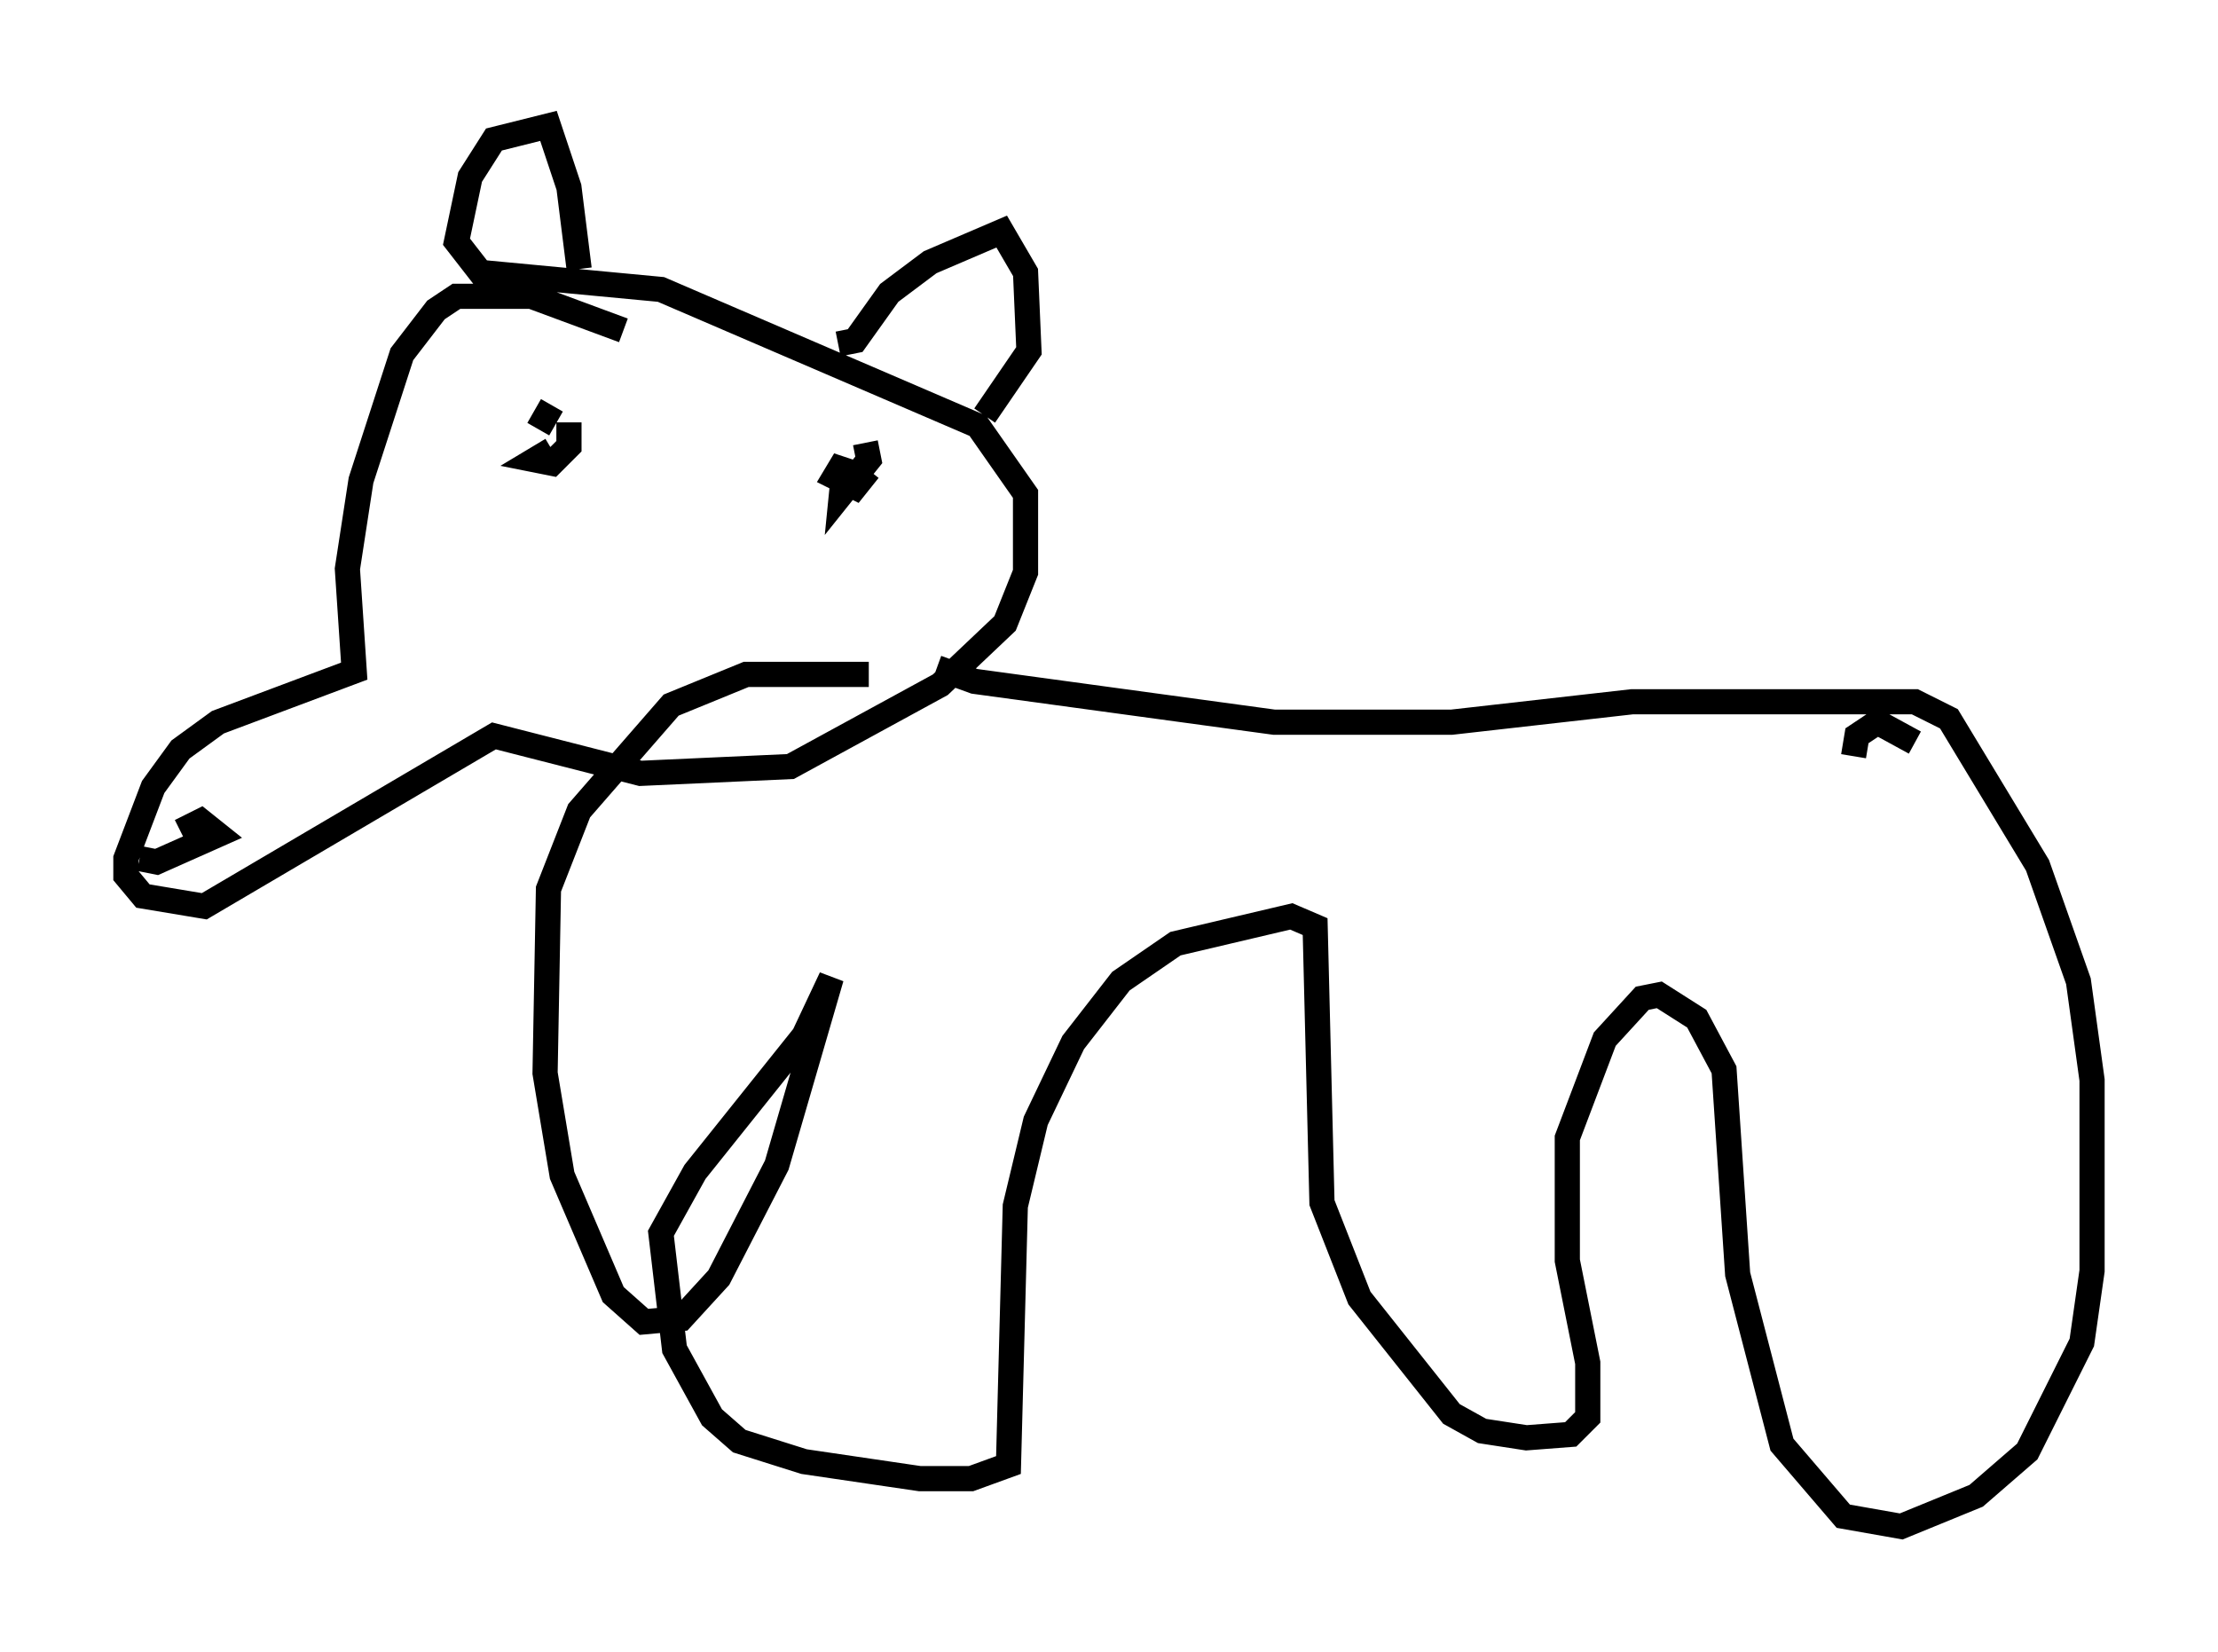 <?xml version="1.0" encoding="utf-8" ?>
<svg baseProfile="full" height="65.615" version="1.1" width="88.078" xmlns="http://www.w3.org/2000/svg" xmlns:ev="http://www.w3.org/2001/xml-events" xmlns:xlink="http://www.w3.org/1999/xlink"><defs /><rect fill="white" height="65.615" width="88.078" x="0" y="0" /><path d="M26.38, 13.119 m-1.624, 0.0 l-3.654, -1.353 -2.977, 0.0 l-0.812, 0.541 -1.353, 1.759 l-1.624, 5.007 -0.541, 3.518 l0.271, 4.059 -5.413, 2.03 l-1.488, 1.083 -1.083, 1.488 l-1.083, 2.842 0.0, 0.677 l0.677, 0.812 2.436, 0.406 l11.502, -6.766 5.819, 1.488 l5.954, -0.271 5.954, -3.248 l2.571, -2.436 0.812, -2.03 l0.0, -3.112 -1.894, -2.706 l-12.584, -5.413 -7.172, -0.677 l-0.947, -1.218 0.541, -2.571 l0.947, -1.488 2.165, -0.541 l0.812, 2.436 0.406, 3.248 m10.284, 2.977 l0.677, -0.135 1.353, -1.894 l1.624, -1.218 2.842, -1.218 l0.947, 1.624 0.135, 3.112 l-1.759, 2.571 m-33.559, 17.591 l0.677, 0.135 2.436, -1.083 l-0.677, -0.541 -0.812, 0.406 m14.75, -15.155 l-0.677, 0.406 0.677, 0.135 l0.677, -0.677 0.0, -0.947 m-0.677, -0.677 l-0.541, 0.947 m12.99, 0.541 l0.135, 0.677 -1.083, 1.353 l0.135, -1.353 -0.406, 0.677 l0.812, 0.406 0.541, -0.677 m2.706, 7.848 l1.488, 0.541 11.908, 1.624 l7.036, 0.0 7.172, -0.812 l11.231, 0.0 1.353, 0.677 l3.518, 5.819 1.624, 4.601 l0.541, 3.924 0.0, 7.578 l-0.406, 2.842 -2.165, 4.33 l-2.03, 1.759 -2.977, 1.218 l-2.3, -0.406 -2.436, -2.842 l-1.759, -6.766 -0.541, -8.119 l-1.083, -2.03 -1.488, -0.947 l-0.677, 0.135 -1.488, 1.624 l-1.488, 3.924 0.0, 4.871 l0.812, 4.059 0.0, 2.165 l-0.677, 0.677 -1.759, 0.135 l-1.759, -0.271 -1.218, -0.677 l-3.654, -4.601 -1.488, -3.789 l-0.271, -10.961 -0.947, -0.406 l-4.601, 1.083 -2.165, 1.488 l-1.894, 2.436 -1.488, 3.112 l-0.812, 3.383 -0.271, 10.284 l-1.488, 0.541 -2.03, 0.0 l-4.601, -0.677 -2.571, -0.812 l-1.083, -0.947 -1.488, -2.706 l-0.541, -4.601 1.353, -2.436 l4.33, -5.413 1.083, -2.3 l-2.165, 7.442 -2.3, 4.465 l-1.488, 1.624 -1.488, 0.135 l-1.218, -1.083 -2.03, -4.736 l-0.677, -4.059 0.135, -7.307 l1.218, -3.112 3.654, -4.195 l2.977, -1.218 4.871, 0.0 m39.106, 3.248 l0.135, -0.812 0.812, -0.541 l1.488, 0.812 " fill="none" stroke="black" stroke-width="1" /></svg>